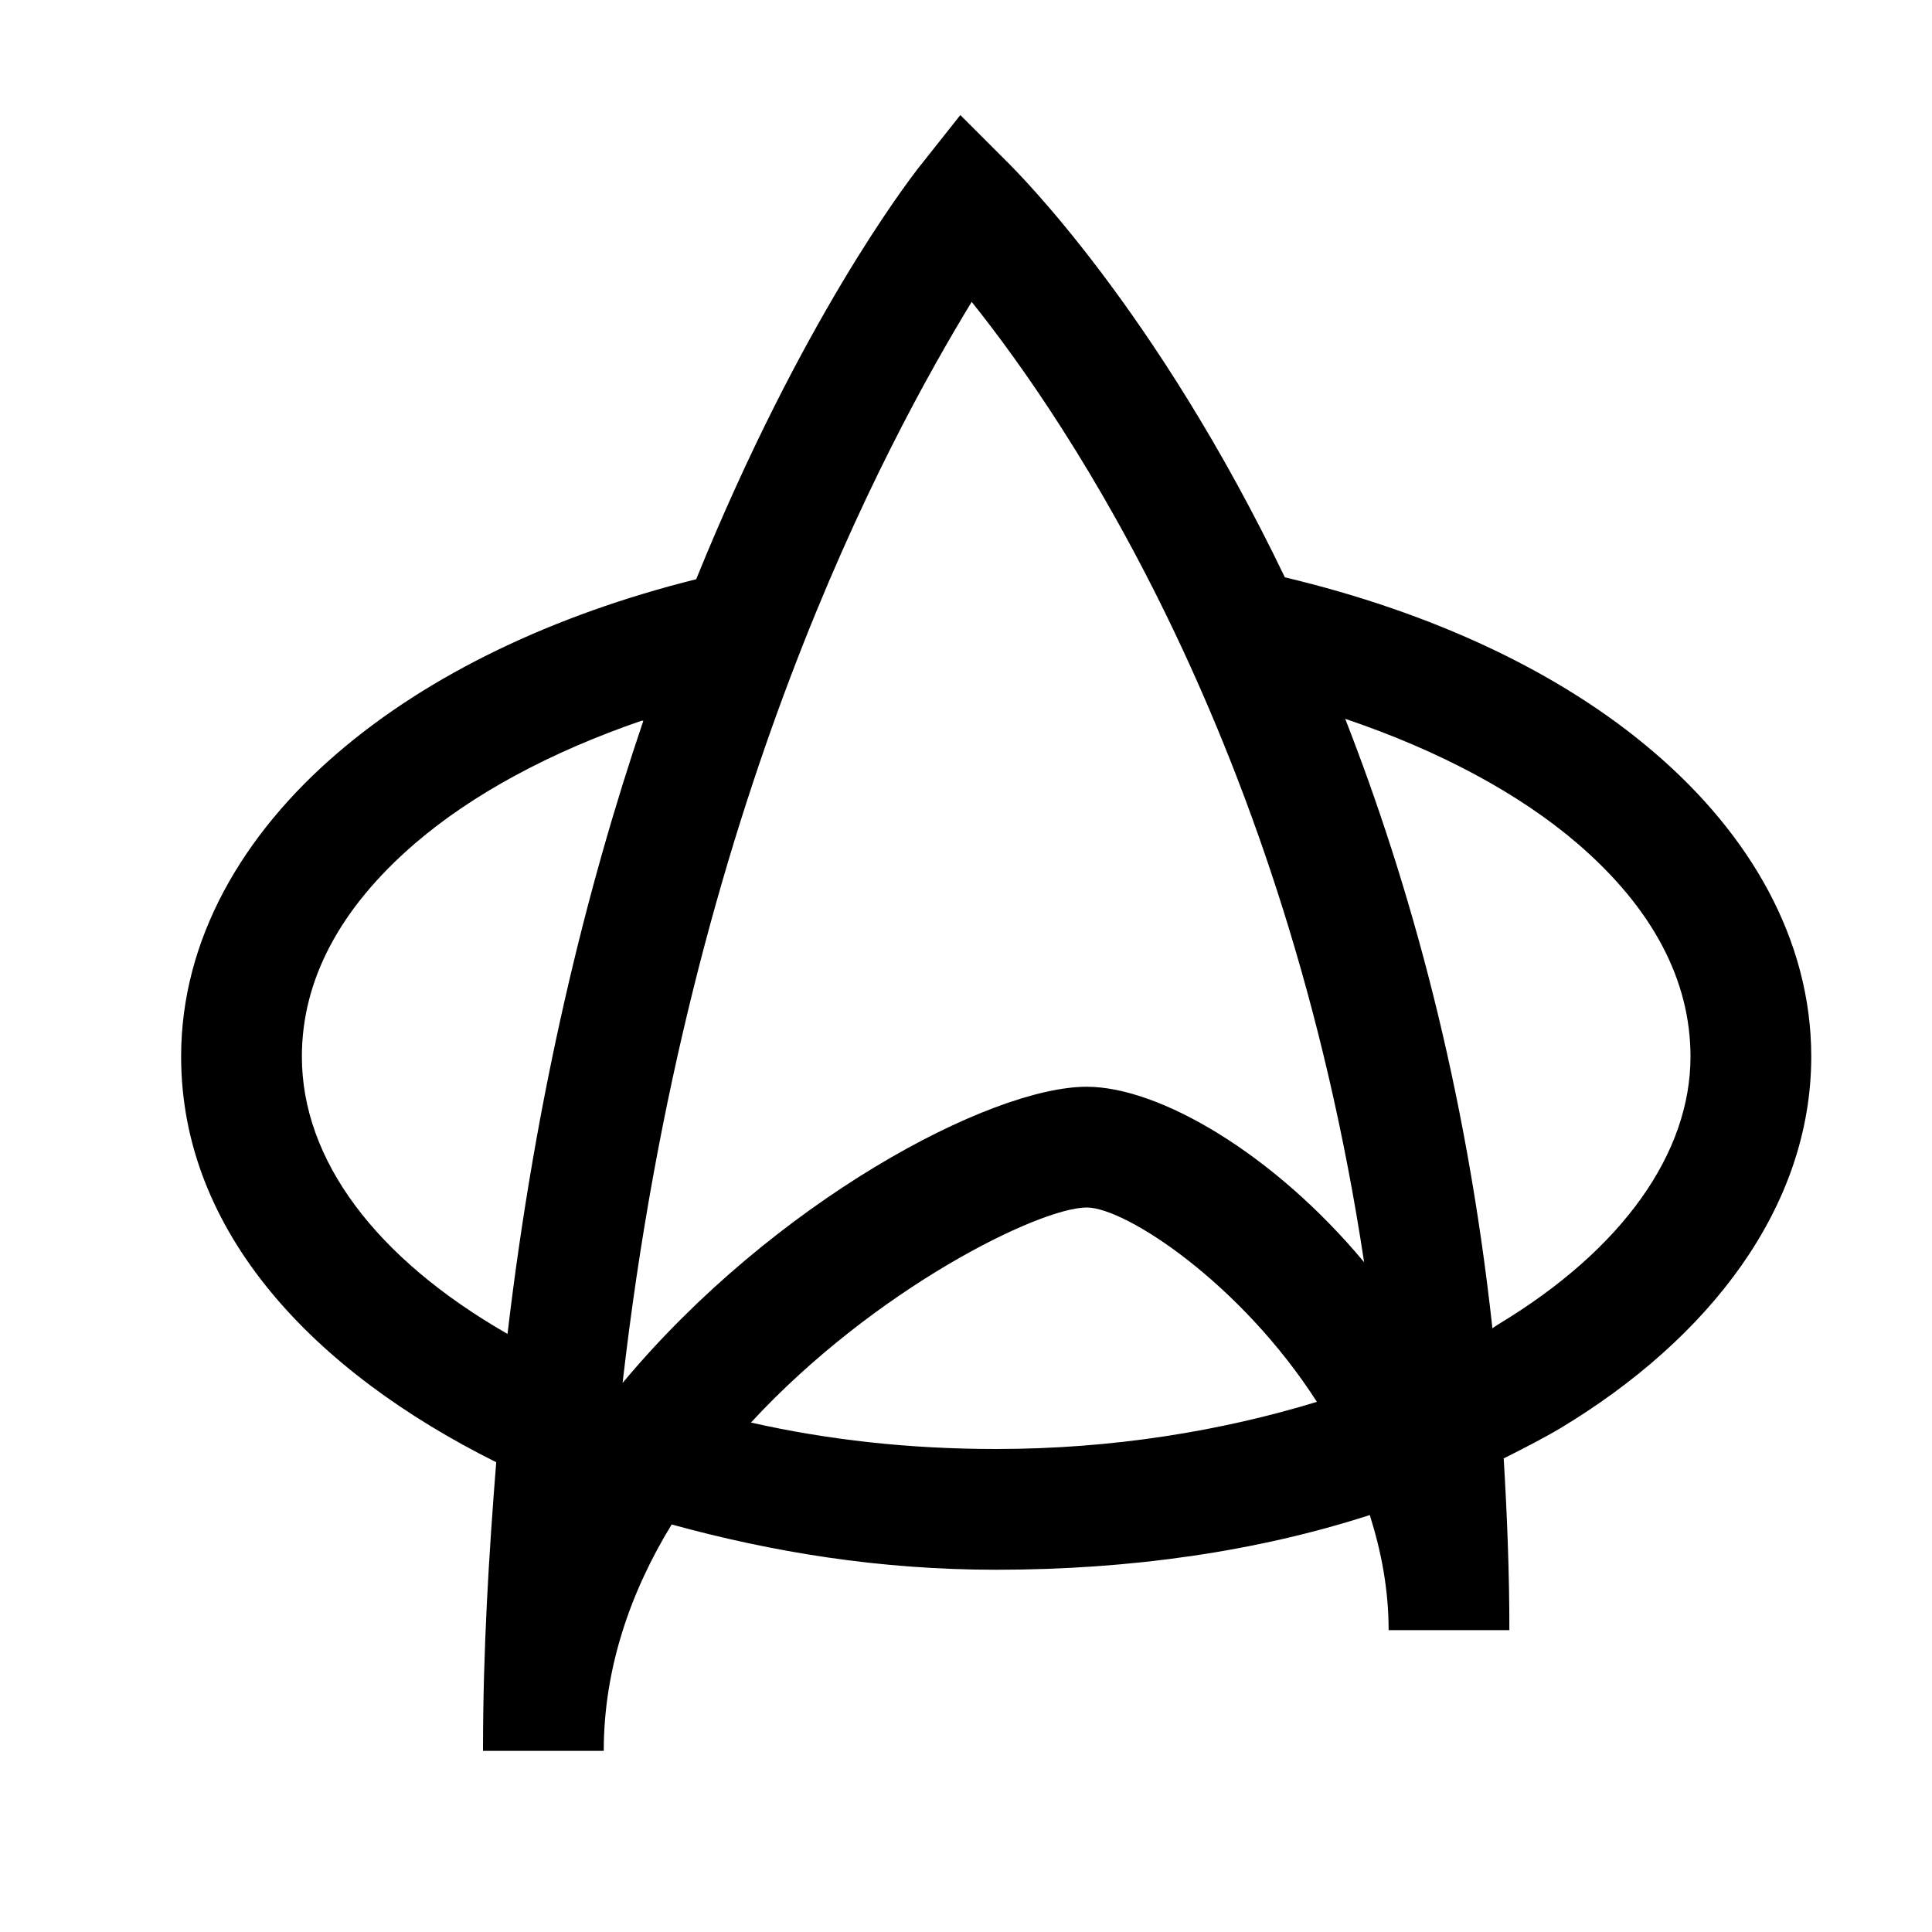 <svg fill="#000000" xmlns="http://www.w3.org/2000/svg"  viewBox="0 0 32 32" width="32px" height="32px"><path d="M 15.906 1.906 L 15.188 2.812 C 15.039 3.012 13.281 5.281 11.531 9.594 C 9.164 10.184 7.109 11.168 5.594 12.469 C 4.023 13.816 3 15.555 3 17.5 C 3 20.418 5.207 22.719 8.219 24.219 C 8.098 25.738 8 27.32 8 29 L 10 29 C 10 27.637 10.441 26.367 11.125 25.25 C 12.789 25.707 14.559 26 16.5 26 C 18.734 26 20.828 25.695 22.688 25.094 C 22.879 25.699 23 26.328 23 27 L 25 27 C 25 26.02 24.961 25.074 24.906 24.156 C 25.223 23.996 25.547 23.832 25.844 23.656 C 28.297 22.18 30 20.004 30 17.5 C 30 15.555 28.977 13.816 27.406 12.469 C 25.852 11.133 23.727 10.145 21.281 9.562 C 19.145 5.117 16.844 2.844 16.688 2.688 Z M 16.094 5 C 17.695 7 21.293 12.305 22.594 20.906 C 21.094 19.105 19.199 18 18 18 C 16.398 18 12.812 19.906 10.312 22.906 C 11.414 13.305 14.695 7.301 16.094 5 Z M 22.281 11.906 C 23.844 12.434 25.164 13.145 26.125 13.969 C 27.379 15.047 28 16.242 28 17.5 C 28 19.094 26.883 20.691 24.812 21.938 C 24.781 21.957 24.75 21.98 24.719 22 C 24.281 17.992 23.352 14.645 22.281 11.906 Z M 10.625 11.938 C 10.633 11.934 10.648 11.941 10.656 11.938 C 9.719 14.699 8.879 18.09 8.406 22.094 C 6.227 20.844 5 19.215 5 17.5 C 5 16.242 5.621 15.047 6.875 13.969 C 7.816 13.16 9.102 12.461 10.625 11.938 Z M 18 20 C 18.645 20 20.551 21.254 21.812 23.219 C 20.227 23.703 18.426 24 16.5 24 C 15.051 24 13.707 23.848 12.438 23.562 C 14.492 21.34 17.219 20 18 20 Z"/></svg>